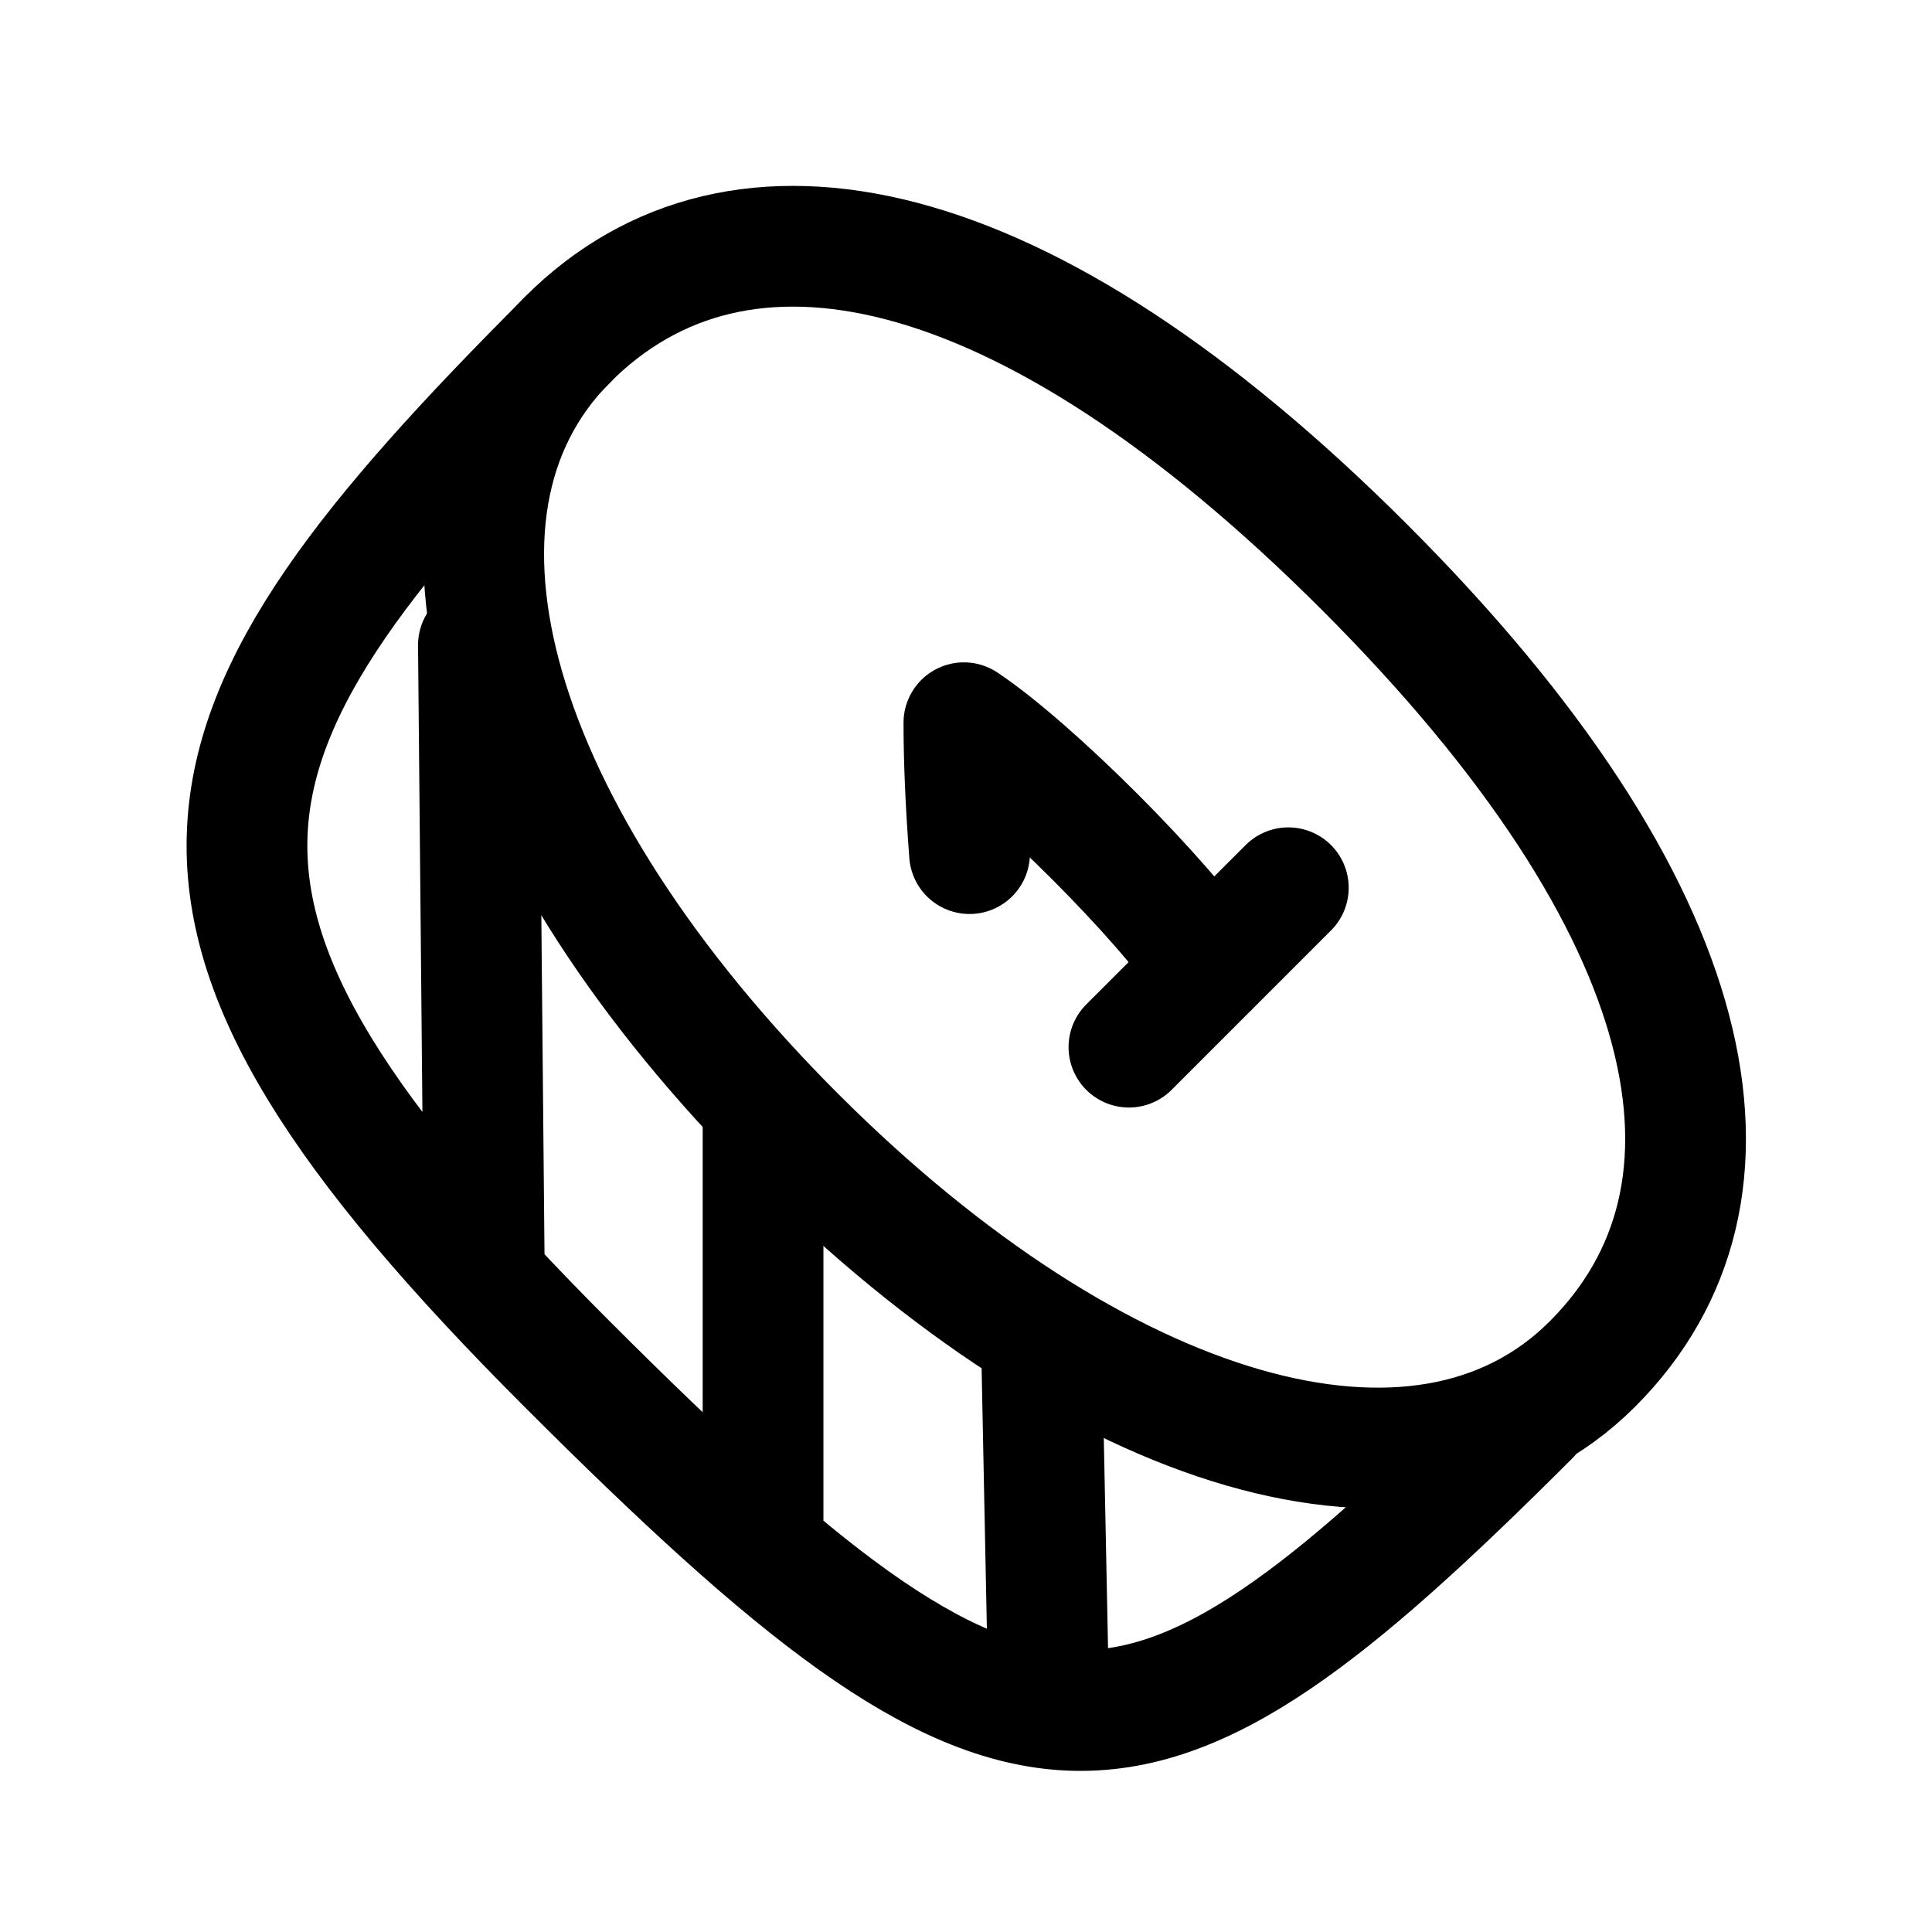<svg
  xmlns="http://www.w3.org/2000/svg"
  fill="none"
  stroke="currentColor"
  stroke-linecap="round"
  stroke-linejoin="round"
  stroke-width="1.5"
  viewBox="0 0 24 24"
  width="24"
  height="24">
  <path d="M9.88 14.117c3.748 3.748 7.778 4.95 9.9 2.829s1.414-5.657-2.829-9.9-7.778-4.95-9.9-2.828-.919 6.152 2.83 9.9"/>
  <path d="M7.05 4.222c-4.95 4.95-5.657 7.072 0 12.728s7 5.587 11.95.637M5.943 8.014l.071 7.566m3.465-1.626v5.09m3.465-2.05.07 3.465"/>
  <path d="M15.014 12.019c-.566-.849-2.192-2.475-3.04-3.041q0 .707.07 1.626m1.98 2.404 1.98-1.98"/>
</svg>
